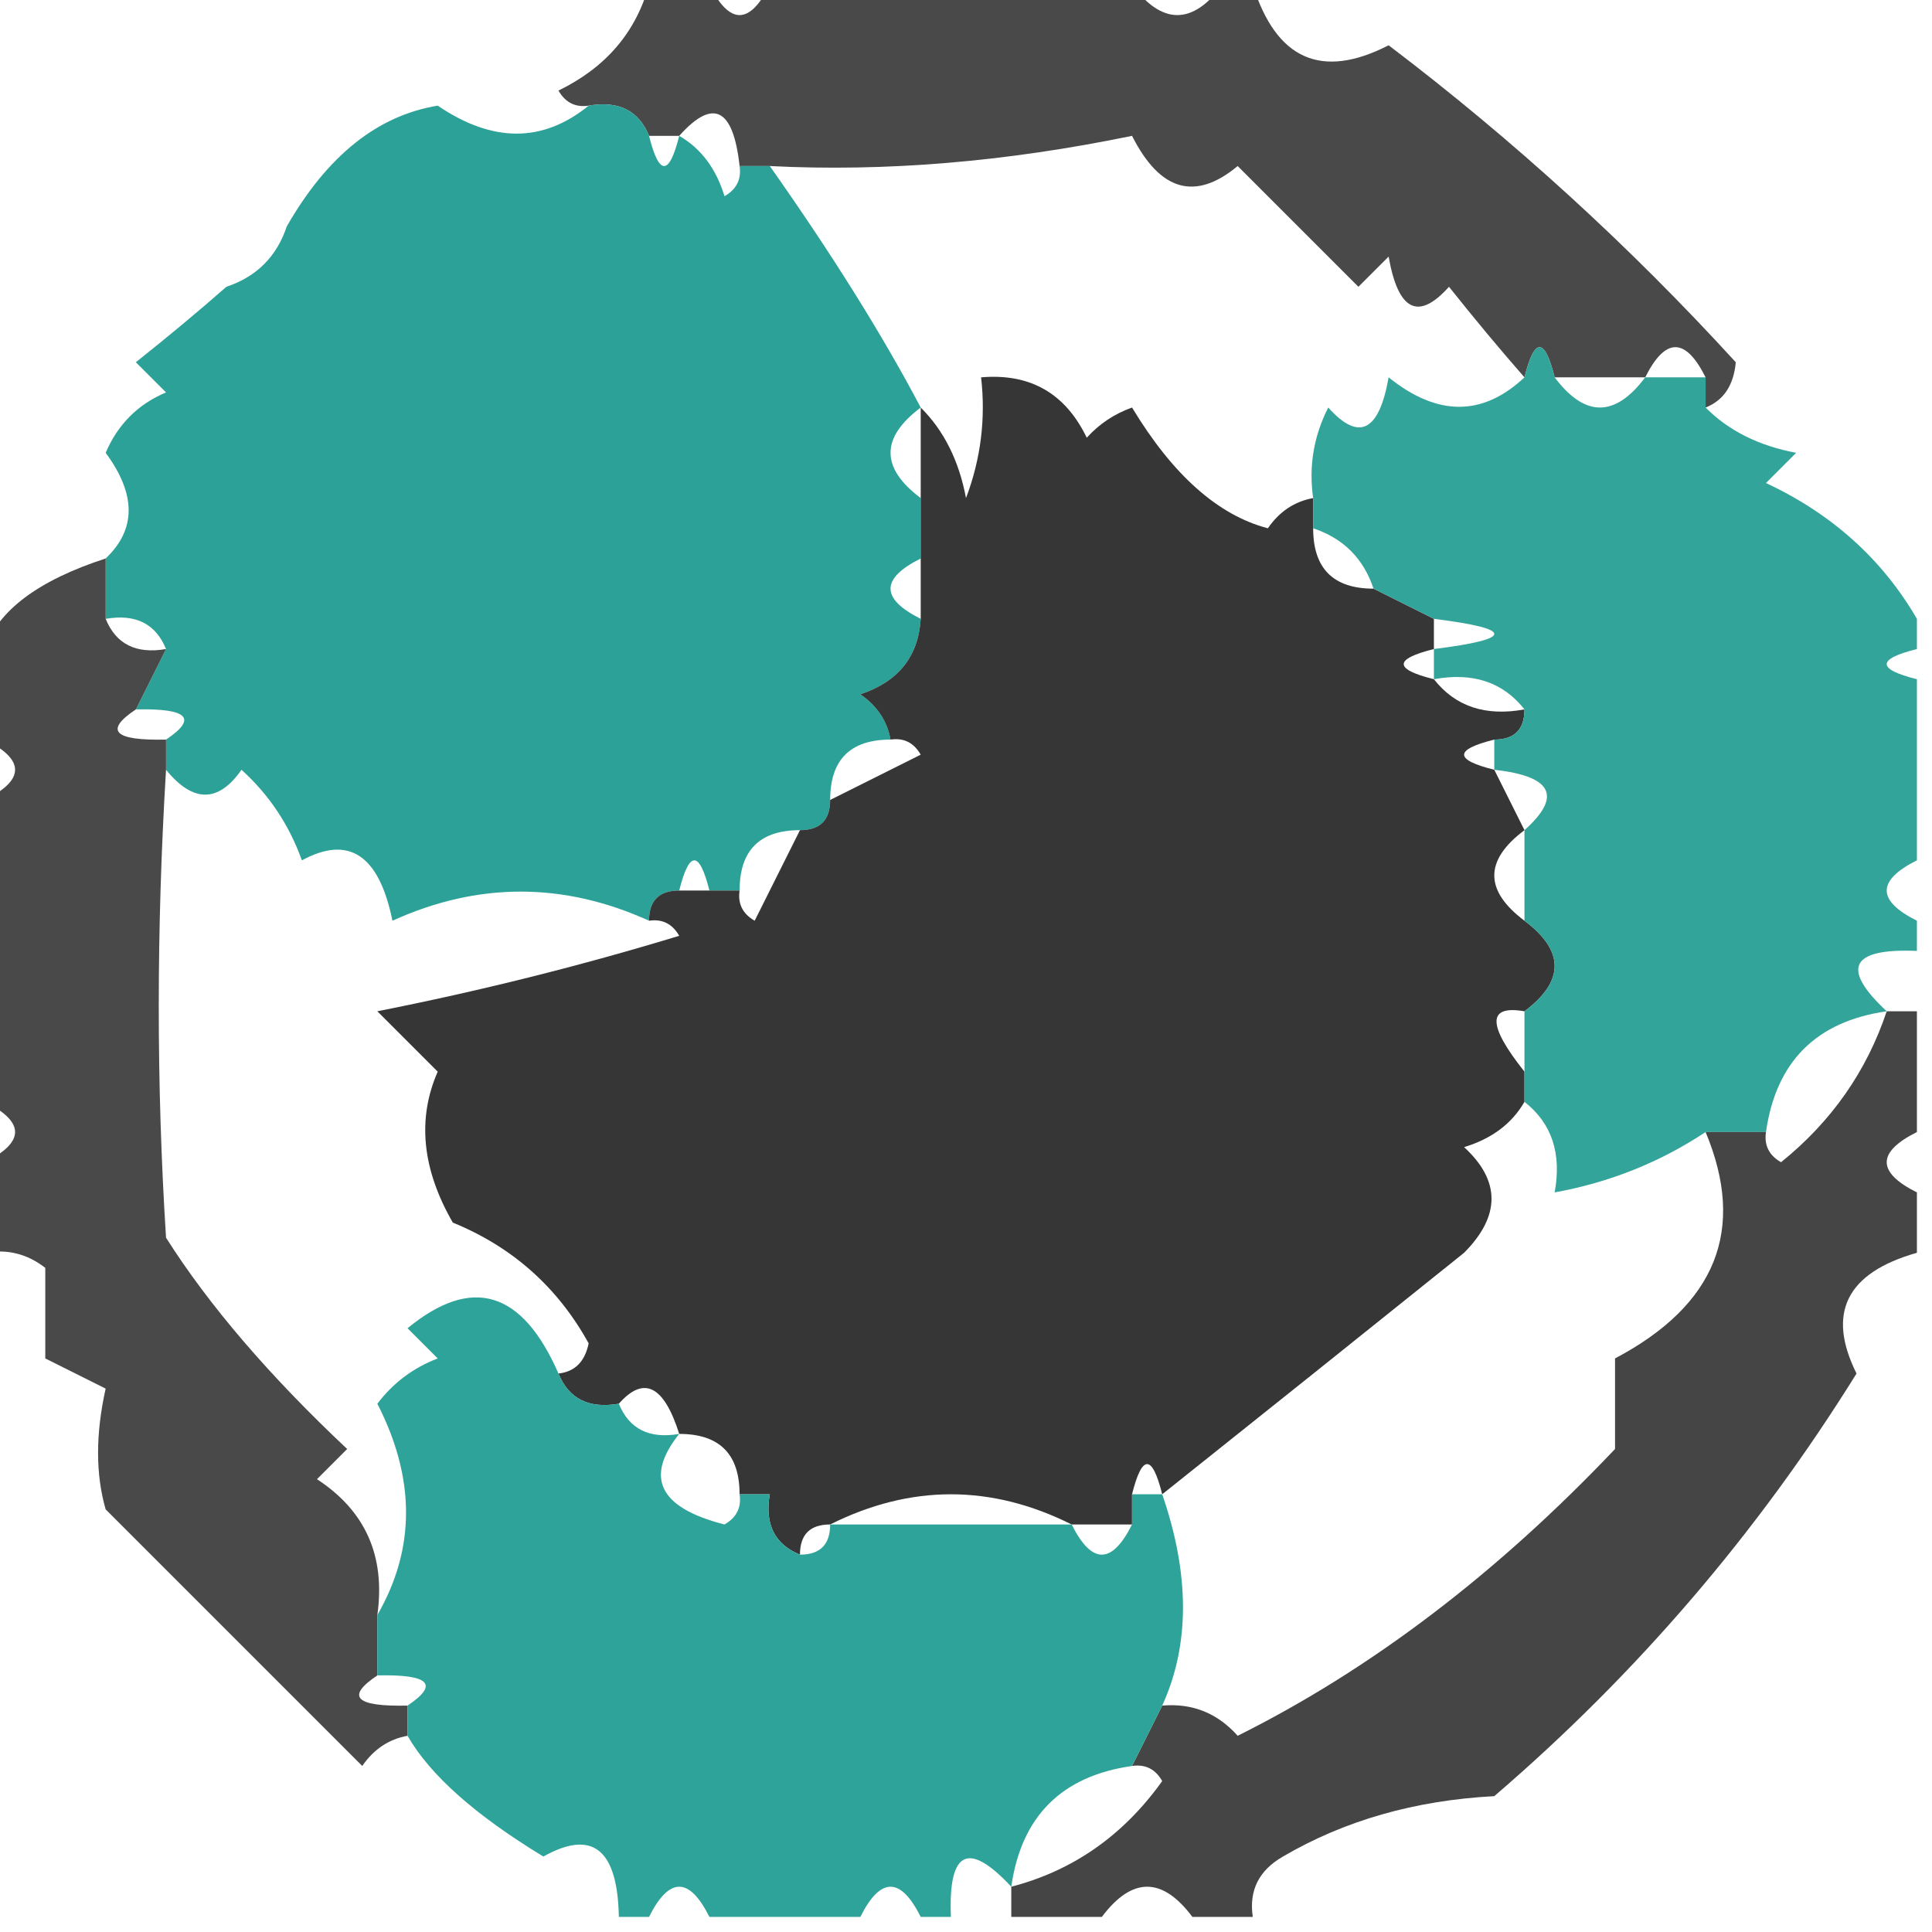 <?xml version="1.0" encoding="UTF-8"?>
<!DOCTYPE svg PUBLIC "-//W3C//DTD SVG 1.1//EN" "http://www.w3.org/Graphics/SVG/1.1/DTD/svg11.dtd">
<svg xmlns="http://www.w3.org/2000/svg" version="1.1" width="64px" height="64px" style="shape-rendering:geometricPrecision; text-rendering:geometricPrecision; image-rendering:optimizeQuality; fill-rule:evenodd; clip-rule:evenodd" xmlns:xlink="http://www.w3.org/1999/xlink">
<g><path style="opacity:0.868" fill="#2f2f2f" d="M 21.5,-0.5 C 22.167,-0.5 22.833,-0.5 23.5,-0.5C 24.167,0.833 24.833,0.833 25.5,-0.5C 29.5,-0.5 33.5,-0.5 37.5,-0.5C 38.5,0.833 39.5,0.833 40.5,-0.5C 40.833,-0.5 41.167,-0.5 41.5,-0.5C 42.276,1.974 43.776,2.641 46,1.5C 50.154,4.654 53.987,8.154 57.5,12C 57.43,12.765 57.097,13.265 56.5,13.5C 56.5,13.167 56.5,12.833 56.5,12.5C 55.833,11.167 55.167,11.167 54.5,12.5C 53.5,12.5 52.5,12.5 51.5,12.5C 51.167,11.167 50.833,11.167 50.5,12.5C 49.685,11.571 48.852,10.571 48,9.5C 46.984,10.634 46.317,10.301 46,8.5C 45.667,8.833 45.333,9.167 45,9.5C 43.667,8.167 42.333,6.833 41,5.5C 39.594,6.668 38.428,6.335 37.5,4.5C 33.318,5.363 29.318,5.696 25.5,5.5C 25.167,5.5 24.833,5.5 24.5,5.5C 24.289,3.576 23.623,3.243 22.5,4.5C 22.167,4.5 21.833,4.5 21.5,4.5C 21.158,3.662 20.492,3.328 19.5,3.5C 19.062,3.565 18.728,3.399 18.5,3C 20.063,2.241 21.063,1.074 21.5,-0.5 Z"/></g>
<g><path style="opacity:0.98" fill="#279f95" d="M 19.5,3.5 C 20.492,3.328 21.158,3.662 21.5,4.5C 21.833,5.833 22.167,5.833 22.5,4.5C 23.222,4.918 23.722,5.584 24,6.5C 24.399,6.272 24.565,5.938 24.5,5.5C 24.833,5.5 25.167,5.5 25.5,5.5C 27.564,8.426 29.231,11.093 30.5,13.5C 29.167,14.5 29.167,15.5 30.5,16.5C 30.5,17.167 30.5,17.833 30.5,18.5C 29.167,19.167 29.167,19.833 30.5,20.5C 30.423,21.75 29.756,22.583 28.5,23C 29.056,23.383 29.389,23.883 29.5,24.5C 28.167,24.5 27.5,25.167 27.5,26.5C 27.5,27.167 27.167,27.5 26.5,27.5C 25.167,27.5 24.5,28.167 24.5,29.5C 24.167,29.5 23.833,29.5 23.5,29.5C 23.167,28.167 22.833,28.167 22.5,29.5C 21.833,29.5 21.5,29.833 21.5,30.5C 18.665,29.214 15.832,29.214 13,30.5C 12.558,28.322 11.558,27.655 10,28.5C 9.581,27.328 8.915,26.328 8,25.5C 7.23,26.598 6.397,26.598 5.5,25.5C 5.5,25.167 5.5,24.833 5.5,24.5C 6.557,23.794 6.224,23.461 4.5,23.5C 4.833,22.833 5.167,22.167 5.5,21.5C 5.158,20.662 4.492,20.328 3.5,20.5C 3.5,19.833 3.5,19.167 3.5,18.5C 4.515,17.54 4.515,16.373 3.5,15C 3.905,14.055 4.572,13.388 5.5,13C 5.167,12.667 4.833,12.333 4.5,12C 5.571,11.148 6.571,10.315 7.5,9.5C 8.5,9.167 9.167,8.5 9.5,7.5C 10.839,5.16 12.506,3.827 14.5,3.5C 16.316,4.735 17.983,4.735 19.5,3.5 Z"/></g>
<g><path style="opacity:0.004" fill="#00fffe" d="M 9.5,7.5 C 8.833,6.167 8.833,6.167 9.5,7.5 Z"/></g>
<g><path style="opacity:0.004" fill="#00fffe" d="M 7.5,9.5 C 6.833,8.167 6.833,8.167 7.5,9.5 Z"/></g>
<g><path style="opacity:0.965" fill="#303030" d="M 43.5,16.5 C 43.5,16.833 43.5,17.167 43.5,17.5C 43.5,18.833 44.167,19.5 45.5,19.5C 46.167,19.833 46.833,20.167 47.5,20.5C 47.5,20.833 47.5,21.167 47.5,21.5C 46.167,21.833 46.167,22.167 47.5,22.5C 48.209,23.404 49.209,23.737 50.5,23.5C 50.5,24.167 50.167,24.5 49.5,24.5C 48.167,24.833 48.167,25.167 49.5,25.5C 49.833,26.167 50.167,26.833 50.5,27.5C 49.167,28.5 49.167,29.5 50.5,30.5C 51.833,31.5 51.833,32.5 50.5,33.5C 49.266,33.285 49.266,33.952 50.5,35.5C 50.5,35.833 50.5,36.167 50.5,36.5C 50.083,37.222 49.416,37.722 48.5,38C 49.711,39.113 49.711,40.28 48.5,41.5C 45.144,44.195 41.81,46.862 38.5,49.5C 38.167,48.167 37.833,48.167 37.5,49.5C 37.5,49.833 37.5,50.167 37.5,50.5C 36.833,50.5 36.167,50.5 35.5,50.5C 32.833,49.167 30.167,49.167 27.5,50.5C 26.833,50.5 26.5,50.833 26.5,51.5C 25.662,51.158 25.328,50.492 25.5,49.5C 25.167,49.5 24.833,49.5 24.5,49.5C 24.5,48.167 23.833,47.5 22.5,47.5C 21.994,45.895 21.327,45.561 20.5,46.5C 19.508,46.672 18.842,46.338 18.5,45.5C 19.043,45.44 19.376,45.107 19.5,44.5C 18.472,42.639 16.972,41.305 15,40.5C 13.981,38.731 13.814,37.064 14.5,35.5C 13.833,34.833 13.167,34.167 12.5,33.5C 15.897,32.828 19.23,31.995 22.5,31C 22.272,30.601 21.938,30.435 21.5,30.5C 21.5,29.833 21.833,29.5 22.5,29.5C 22.833,29.5 23.167,29.5 23.5,29.5C 23.833,29.5 24.167,29.5 24.5,29.5C 24.435,29.938 24.601,30.272 25,30.5C 25.513,29.473 26.013,28.473 26.5,27.5C 27.167,27.5 27.5,27.167 27.5,26.5C 28.473,26.013 29.473,25.513 30.5,25C 30.272,24.601 29.938,24.435 29.5,24.5C 29.389,23.883 29.056,23.383 28.5,23C 29.756,22.583 30.423,21.75 30.5,20.5C 30.5,19.833 30.5,19.167 30.5,18.5C 30.5,17.833 30.5,17.167 30.5,16.5C 30.5,15.5 30.5,14.5 30.5,13.5C 31.268,14.262 31.768,15.262 32,16.5C 32.49,15.207 32.657,13.873 32.5,12.5C 34.124,12.36 35.29,13.027 36,14.5C 36.414,14.043 36.914,13.709 37.5,13.5C 38.85,15.735 40.35,17.068 42,17.5C 42.383,16.944 42.883,16.611 43.5,16.5 Z"/></g>
<g><path style="opacity:0.957" fill="#29a094" d="M 51.5,12.5 C 52.5,13.833 53.5,13.833 54.5,12.5C 55.167,12.5 55.833,12.5 56.5,12.5C 56.5,12.833 56.5,13.167 56.5,13.5C 57.263,14.268 58.263,14.768 59.5,15C 59.167,15.333 58.833,15.667 58.5,16C 60.687,17.025 62.354,18.525 63.5,20.5C 63.5,20.833 63.5,21.167 63.5,21.5C 62.167,21.833 62.167,22.167 63.5,22.5C 63.5,24.5 63.5,26.5 63.5,28.5C 62.167,29.167 62.167,29.833 63.5,30.5C 63.5,30.833 63.5,31.167 63.5,31.5C 61.302,31.409 60.969,32.075 62.5,33.5C 60.167,33.833 58.833,35.167 58.5,37.5C 57.833,37.5 57.167,37.5 56.5,37.5C 54.989,38.502 53.322,39.169 51.5,39.5C 51.737,38.209 51.404,37.209 50.5,36.5C 50.5,36.167 50.5,35.833 50.5,35.5C 50.5,34.833 50.5,34.167 50.5,33.5C 51.833,32.5 51.833,31.5 50.5,30.5C 50.5,29.5 50.5,28.5 50.5,27.5C 51.757,26.377 51.424,25.711 49.5,25.5C 49.5,25.167 49.5,24.833 49.5,24.5C 50.167,24.5 50.5,24.167 50.5,23.5C 49.791,22.596 48.791,22.263 47.5,22.5C 47.5,22.167 47.5,21.833 47.5,21.5C 50.167,21.167 50.167,20.833 47.5,20.5C 46.833,20.167 46.167,19.833 45.5,19.5C 45.167,18.5 44.5,17.833 43.5,17.5C 43.5,17.167 43.5,16.833 43.5,16.5C 43.35,15.448 43.517,14.448 44,13.5C 45.016,14.634 45.683,14.301 46,12.5C 47.615,13.801 49.115,13.801 50.5,12.5C 50.833,11.167 51.167,11.167 51.5,12.5 Z"/></g>
<g><path style="opacity:0.877" fill="#303030" d="M 3.5,18.5 C 3.5,19.167 3.5,19.833 3.5,20.5C 3.842,21.338 4.508,21.672 5.5,21.5C 5.167,22.167 4.833,22.833 4.5,23.5C 3.443,24.206 3.776,24.539 5.5,24.5C 5.5,24.833 5.5,25.167 5.5,25.5C 5.179,30.786 5.179,35.953 5.5,41C 6.919,43.239 8.919,45.572 11.5,48C 11.167,48.333 10.833,48.667 10.5,49C 12.107,50.049 12.773,51.549 12.5,53.5C 12.5,54.167 12.5,54.833 12.5,55.5C 11.443,56.206 11.776,56.539 13.5,56.5C 13.5,56.833 13.5,57.167 13.5,57.5C 12.883,57.611 12.383,57.944 12,58.5C 9.167,55.667 6.333,52.833 3.5,50C 3.165,48.836 3.165,47.503 3.5,46C 2.833,45.667 2.167,45.333 1.5,45C 1.5,44 1.5,43 1.5,42C 0.906,41.536 0.239,41.369 -0.5,41.5C -0.5,40.5 -0.5,39.5 -0.5,38.5C 0.833,37.833 0.833,37.167 -0.5,36.5C -0.5,33.167 -0.5,29.833 -0.5,26.5C 0.833,25.833 0.833,25.167 -0.5,24.5C -0.5,23.5 -0.5,22.5 -0.5,21.5C -0.069,20.227 1.265,19.227 3.5,18.5 Z"/></g>
<g><path style="opacity:0.891" fill="#303030" d="M 62.5,33.5 C 62.833,33.5 63.167,33.5 63.5,33.5C 63.5,34.833 63.5,36.167 63.5,37.5C 62.167,38.167 62.167,38.833 63.5,39.5C 63.5,40.167 63.5,40.833 63.5,41.5C 61.168,42.162 60.501,43.495 61.5,45.5C 58.219,50.781 54.219,55.447 49.5,59.5C 46.873,59.639 44.54,60.306 42.5,61.5C 41.703,61.957 41.369,62.624 41.5,63.5C 40.833,63.5 40.167,63.5 39.5,63.5C 38.5,62.167 37.5,62.167 36.5,63.5C 35.5,63.5 34.5,63.5 33.5,63.5C 33.5,63.167 33.5,62.833 33.5,62.5C 35.544,61.969 37.211,60.802 38.5,59C 38.272,58.601 37.938,58.435 37.5,58.5C 37.833,57.833 38.167,57.167 38.5,56.5C 39.496,56.414 40.329,56.748 41,57.5C 45.411,55.3 49.578,52.133 53.5,48C 53.5,47 53.5,46 53.5,45C 56.849,43.23 57.849,40.73 56.5,37.5C 57.167,37.5 57.833,37.5 58.5,37.5C 58.435,37.938 58.601,38.272 59,38.5C 60.669,37.154 61.836,35.487 62.5,33.5 Z"/></g>
<g><path style="opacity:0.966" fill="#28a096" d="M 18.5,45.5 C 18.842,46.338 19.508,46.672 20.5,46.5C 20.842,47.338 21.508,47.672 22.5,47.5C 21.342,48.95 21.842,49.95 24,50.5C 24.399,50.272 24.565,49.938 24.5,49.5C 24.833,49.5 25.167,49.5 25.5,49.5C 25.328,50.492 25.662,51.158 26.5,51.5C 27.167,51.5 27.5,51.167 27.5,50.5C 30.167,50.5 32.833,50.5 35.5,50.5C 36.167,51.833 36.833,51.833 37.5,50.5C 37.5,50.167 37.5,49.833 37.5,49.5C 37.833,49.5 38.167,49.5 38.5,49.5C 39.417,52.16 39.417,54.494 38.5,56.5C 38.167,57.167 37.833,57.833 37.5,58.5C 35.167,58.833 33.833,60.167 33.5,62.5C 32.075,60.969 31.409,61.302 31.5,63.5C 31.167,63.5 30.833,63.5 30.5,63.5C 29.833,62.167 29.167,62.167 28.5,63.5C 26.833,63.5 25.167,63.5 23.5,63.5C 22.833,62.167 22.167,62.167 21.5,63.5C 21.167,63.5 20.833,63.5 20.5,63.5C 20.459,61.255 19.625,60.588 18,61.5C 15.745,60.132 14.245,58.799 13.5,57.5C 13.5,57.167 13.5,56.833 13.5,56.5C 14.557,55.794 14.224,55.461 12.5,55.5C 12.5,54.833 12.5,54.167 12.5,53.5C 13.767,51.306 13.767,48.972 12.5,46.5C 13.025,45.808 13.692,45.308 14.5,45C 14.167,44.667 13.833,44.333 13.5,44C 15.631,42.249 17.297,42.749 18.5,45.5 Z"/></g>
</svg>
